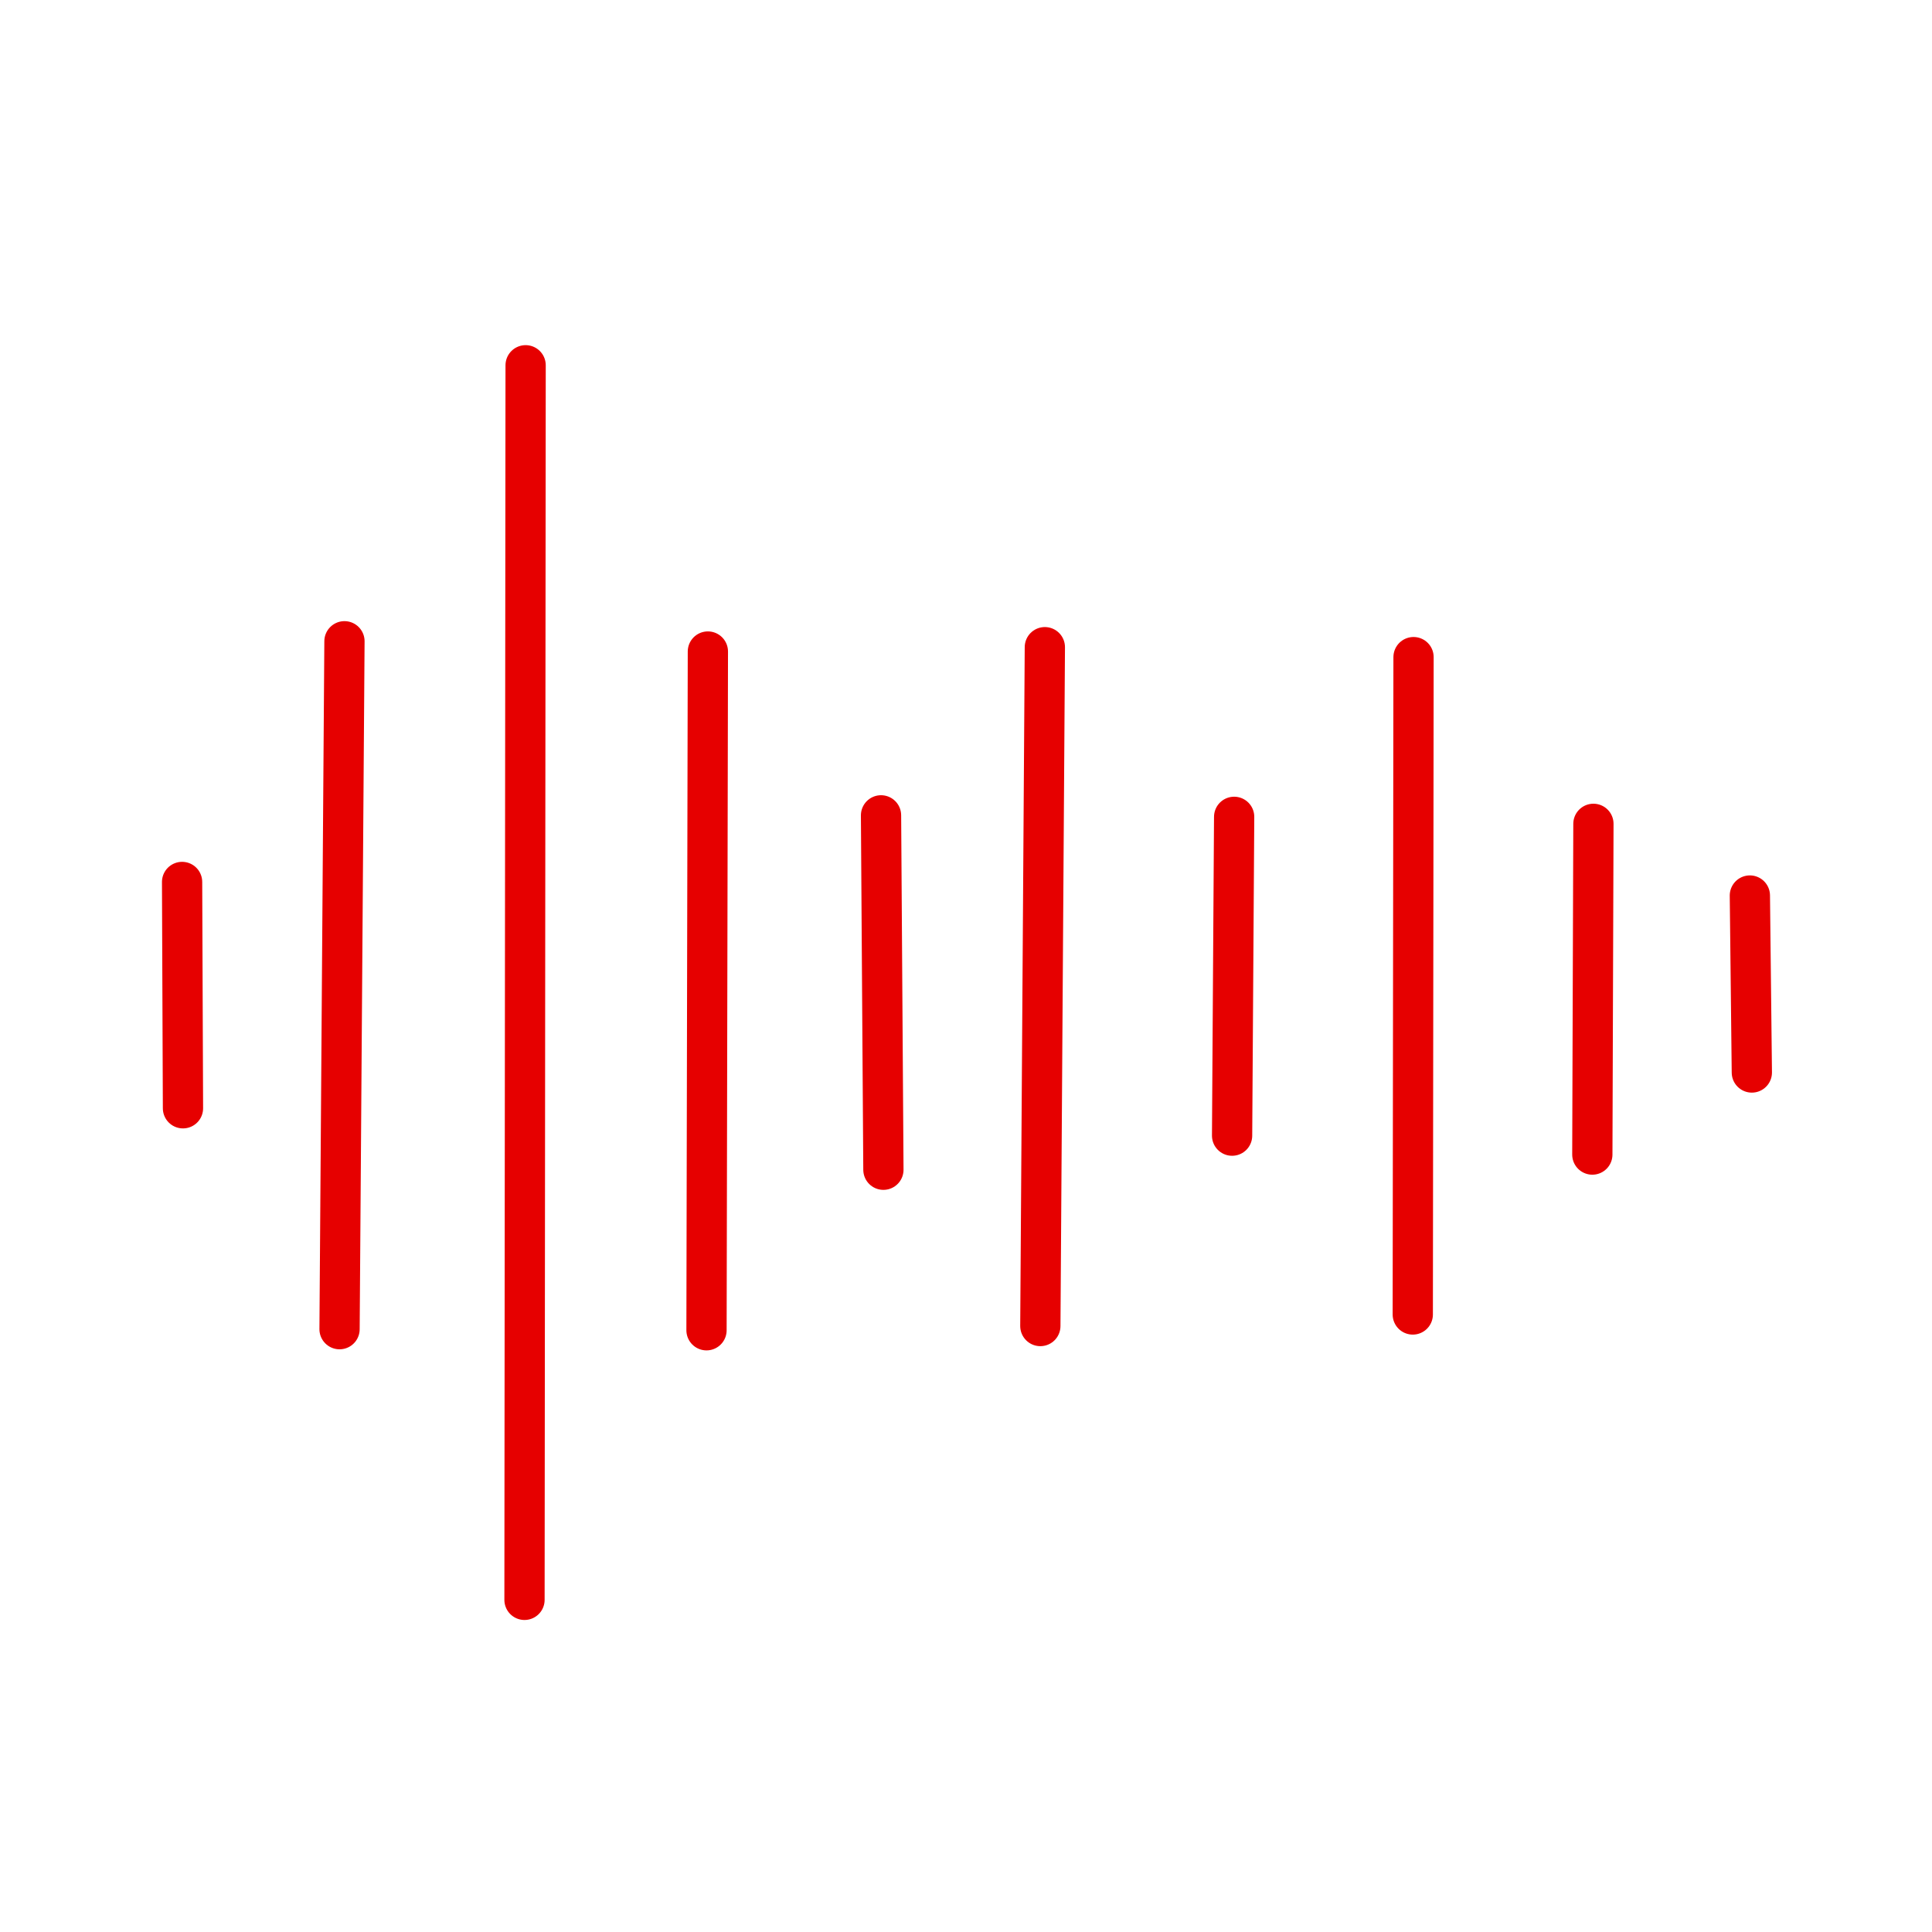 <svg viewBox="0 0 48 48" id="b" xmlns="http://www.w3.org/2000/svg" fill="#ff0000" stroke="#ff0000"><g id="SVGRepo_bgCarrier" stroke-width="0"></g><g id="SVGRepo_tracerCarrier" stroke-linecap="round" stroke-linejoin="round"></g><g id="SVGRepo_iconCarrier"> <defs> <style>.p{fill:none;stroke:#e60000;stroke-linecap:round;stroke-linejoin:round;}</style> </defs> <g id="c"> <g id="d"> <g id="e"> <path id="f" class="p" d="m4.524,21.912l.022,5.623"></path> <path id="g" class="p" d="m8.558,15.932l-.122,17.091"></path> <path id="h" class="p" d="m13.059,9.075l-.028,30.673"></path> <path id="i" class="p" d="m17.587,16.187l-.034,16.863"></path> <path id="j" class="p" d="m21.889,20.257l.059,8.805"></path> <path id="k" class="p" d="m25.959,16.079l-.112,16.866"></path> <path id="l" class="p" d="m30.662,20.294l-.051,7.921"></path> <path id="m" class="p" d="m35.119,16.326l-.019,16.332"></path> <path id="n" class="p" d="m39.588,20.468l-.027,8.217"></path> <path id="o" class="p" d="m43.475,22.249l.049,4.397"></path> </g> </g> </g> </g></svg>